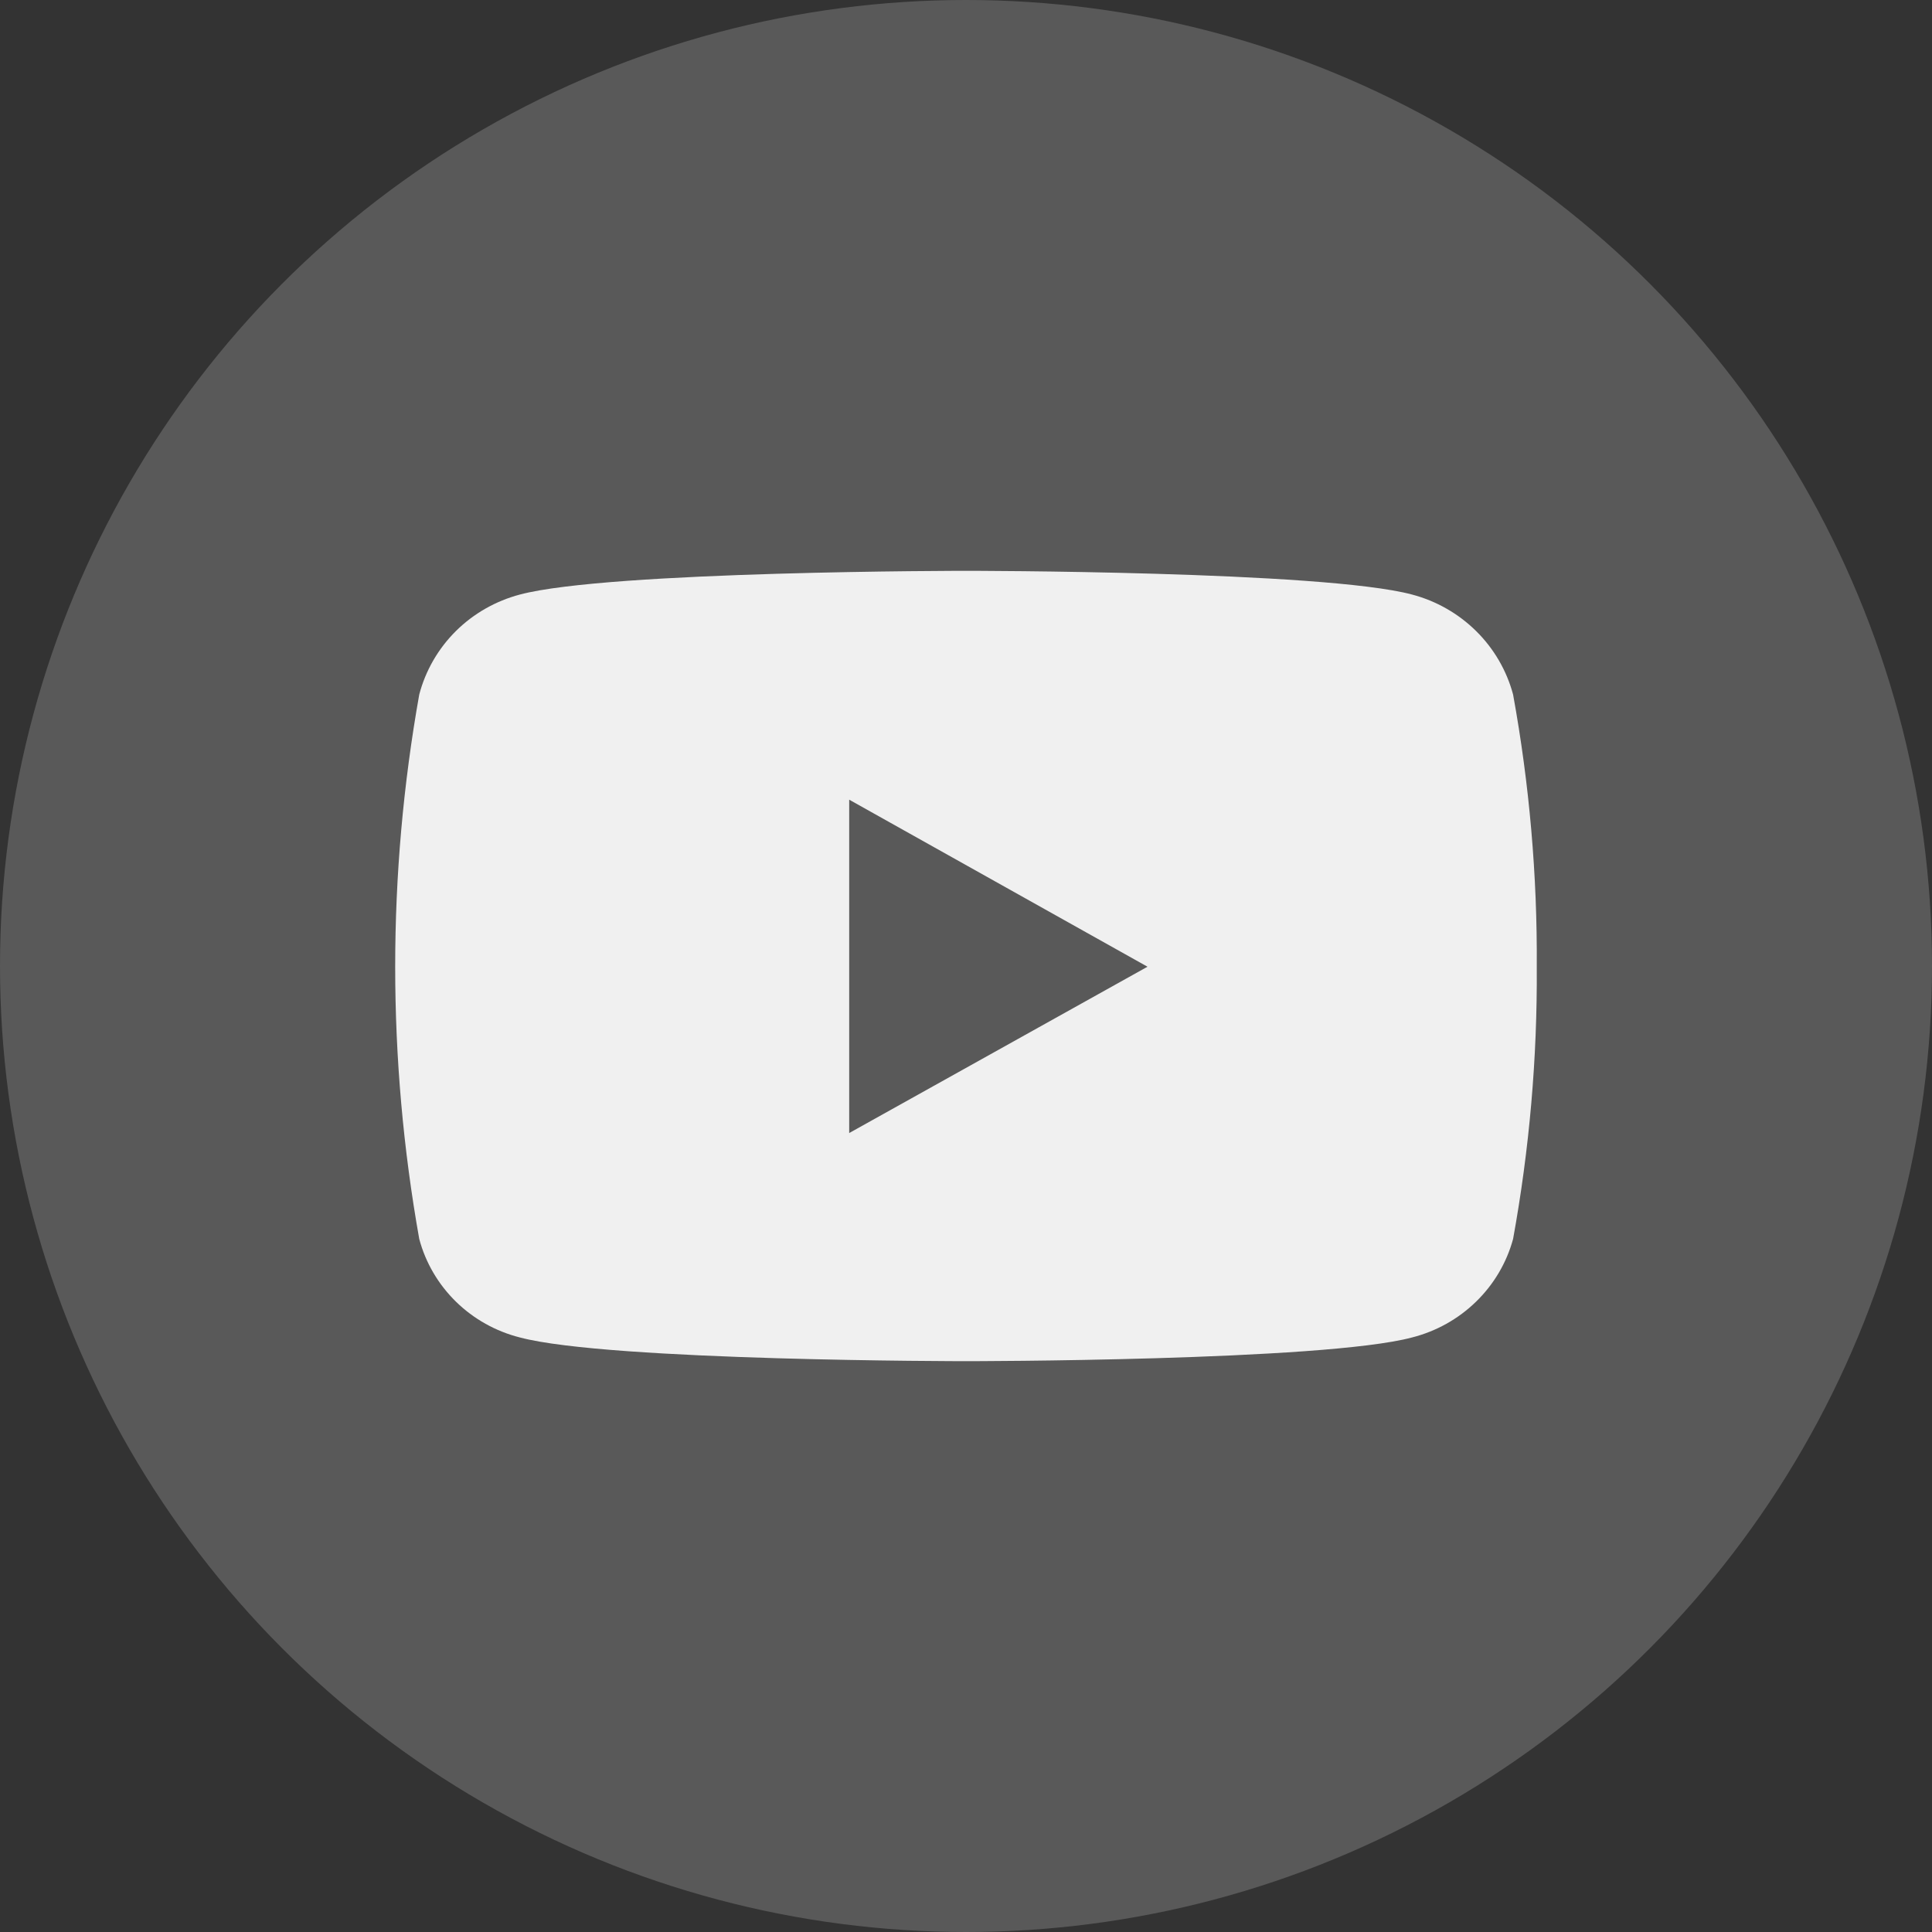 <svg width="35" height="35" viewBox="0 0 35 35" fill="none" xmlns="http://www.w3.org/2000/svg">
<rect x="0" y="0" width="35" height="35" fill="#333333" stroke="none"/>
<circle cx="17.5" cy="17.5" r="17.5" fill="#F0F0F0" fill-opacity="0.2"/>
<path d="M27.84 17.513C27.851 19.167 27.707 20.817 27.411 22.445C27.294 22.876 27.062 23.268 26.74 23.581C26.418 23.895 26.017 24.119 25.578 24.23C23.97 24.659 17.503 24.659 17.503 24.659C17.503 24.659 11.037 24.659 9.421 24.23C8.983 24.12 8.582 23.896 8.261 23.582C7.94 23.268 7.71 22.876 7.595 22.445C7.014 19.182 7.014 15.845 7.595 12.582C7.709 12.148 7.938 11.751 8.259 11.432C8.58 11.114 8.981 10.886 9.421 10.77C11.037 10.341 17.503 10.341 17.503 10.341C17.503 10.341 23.97 10.341 25.578 10.77C26.019 10.886 26.42 11.115 26.742 11.433C27.064 11.751 27.295 12.148 27.411 12.582C27.707 14.209 27.851 15.86 27.84 17.513ZM20.788 17.513L15.384 14.487V20.526L20.788 17.513Z" fill="#F0F0F0"/>
</svg>
